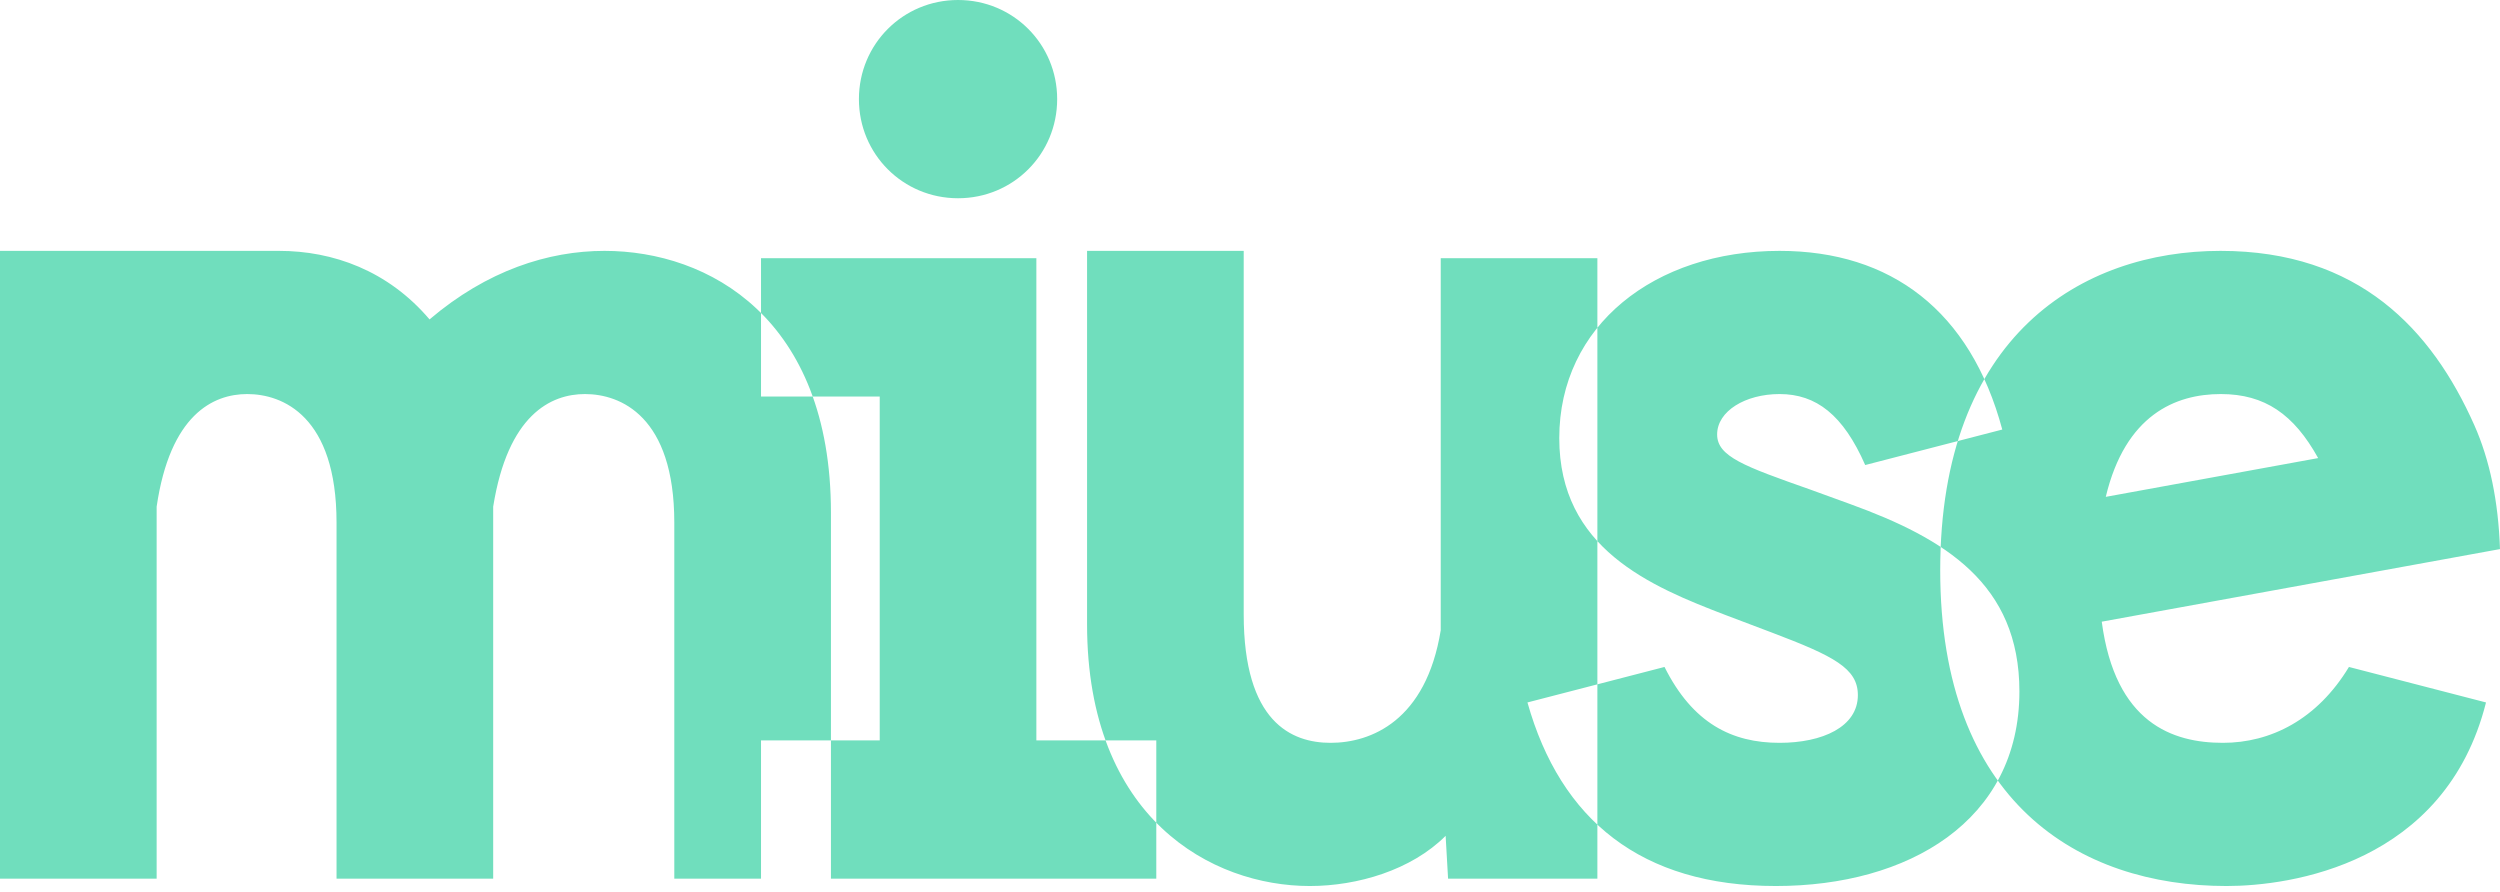 <?xml version="1.0" encoding="UTF-8"?>
<svg width="143px" height="51px" viewBox="0 0 143 51" version="1.1" xmlns="http://www.w3.org/2000/svg" xmlns:xlink="http://www.w3.org/1999/xlink">
    <!-- Generator: Sketch 48.2 (47327) - http://www.bohemiancoding.com/sketch -->
    <title>logo</title>
    <desc>Created with Sketch.</desc>
    <defs></defs>
    <g id="Desktop-HD-Copy-17" stroke="none" stroke-width="1" fill="none" fill-rule="evenodd" transform="translate(-649, -70)">
        <g id="logo" transform="translate(638, 64)">
            <rect id="bounding-box" x="0" y="0" width="165" height="64"></rect>
            <path d="M58.53,56.26 L49.57,56.26 L49.57,35.89 C49.57,29.8 46.49,28.54 44.46,28.54 C42.5,28.54 40.05,29.73 39.21,34.98 L39.21,56.26 L30.25,56.26 L30.25,35.89 C30.25,29.8 27.17,28.54 25.14,28.54 C23.18,28.54 20.73,29.73 19.96,34.98 L19.96,56.26 L11,56.26 L11,20.35 L19.54,20.35 C22.807,20.35 25.28,20.35 26.96,20.35 C30.04,20.35 33.19,21.47 35.57,24.27 C38.86,21.47 42.36,20.35 45.58,20.35 C51.53,20.35 58.53,24.2 58.53,35.33 L58.53,56.26 Z M77.14,56.26 L54.53,56.26 L54.53,48.35 L61.32,48.35 L61.32,28.68 L54.53,28.68 L54.53,20.77 L70.28,20.77 L70.28,48.35 L77.14,48.35 L77.14,56.26 Z M65.8,17.34 C62.65,17.34 60.13,14.82 60.13,11.67 C60.13,8.52 62.65,6 65.8,6 C68.95,6 71.47,8.52 71.47,11.67 C71.47,14.82 68.95,17.34 65.8,17.34 Z M102.37,56.26 L93.83,56.26 L93.69,53.81 C91.73,55.77 88.65,56.68 85.92,56.68 C80.32,56.68 73.18,52.83 73.18,41.7 L73.18,20.35 L82.14,20.35 L82.14,41.14 C82.14,47.3 84.87,48.49 87.11,48.49 C89.42,48.49 92.57,47.23 93.41,42.05 L93.41,20.77 L102.37,20.77 L102.37,56.26 Z M125.53,30.57 L117.69,32.6 C116.43,29.73 114.89,28.54 112.79,28.54 C110.83,28.54 109.22,29.52 109.22,30.85 C109.22,32.11 110.76,32.67 114.54,34 L116.85,34.84 C122.24,36.8 126.51,39.39 126.51,45.55 C126.51,52.97 120.14,56.68 112.58,56.68 C104.88,56.68 100.26,52.9 98.37,46.18 L106.21,44.15 C107.82,47.37 110.06,48.49 112.79,48.49 C115.24,48.49 117.27,47.58 117.27,45.76 C117.27,44.22 115.87,43.52 112.37,42.19 L109.78,41.21 C105.37,39.53 100.19,37.36 100.19,31.06 C100.19,24.62 105.65,20.35 112.79,20.35 C119.16,20.35 123.71,23.78 125.53,30.57 Z M153.999,37.408 L131.22,41.56 C131.99,47.37 135.28,48.49 138.15,48.49 C140.88,48.49 143.54,47.16 145.36,44.15 L153.2,46.18 C150.866,55.438 141.995,56.68 138.36,56.68 C129.89,56.68 121.98,51.85 121.98,38.62 C121.98,25.18 130.1,20.35 138.01,20.35 C145.92,20.35 150.097,24.848 152.529,30.315 C153.415,32.307 153.905,34.671 153.999,37.408 Z M131.45,34.42 L143.598,32.203 C142.211,29.699 140.55,28.54 138.03,28.54 C135.44,28.54 132.57,29.73 131.45,34.42 Z" id="miuse" fill="#70DEBD"></path>
        </g>
    </g>
</svg>